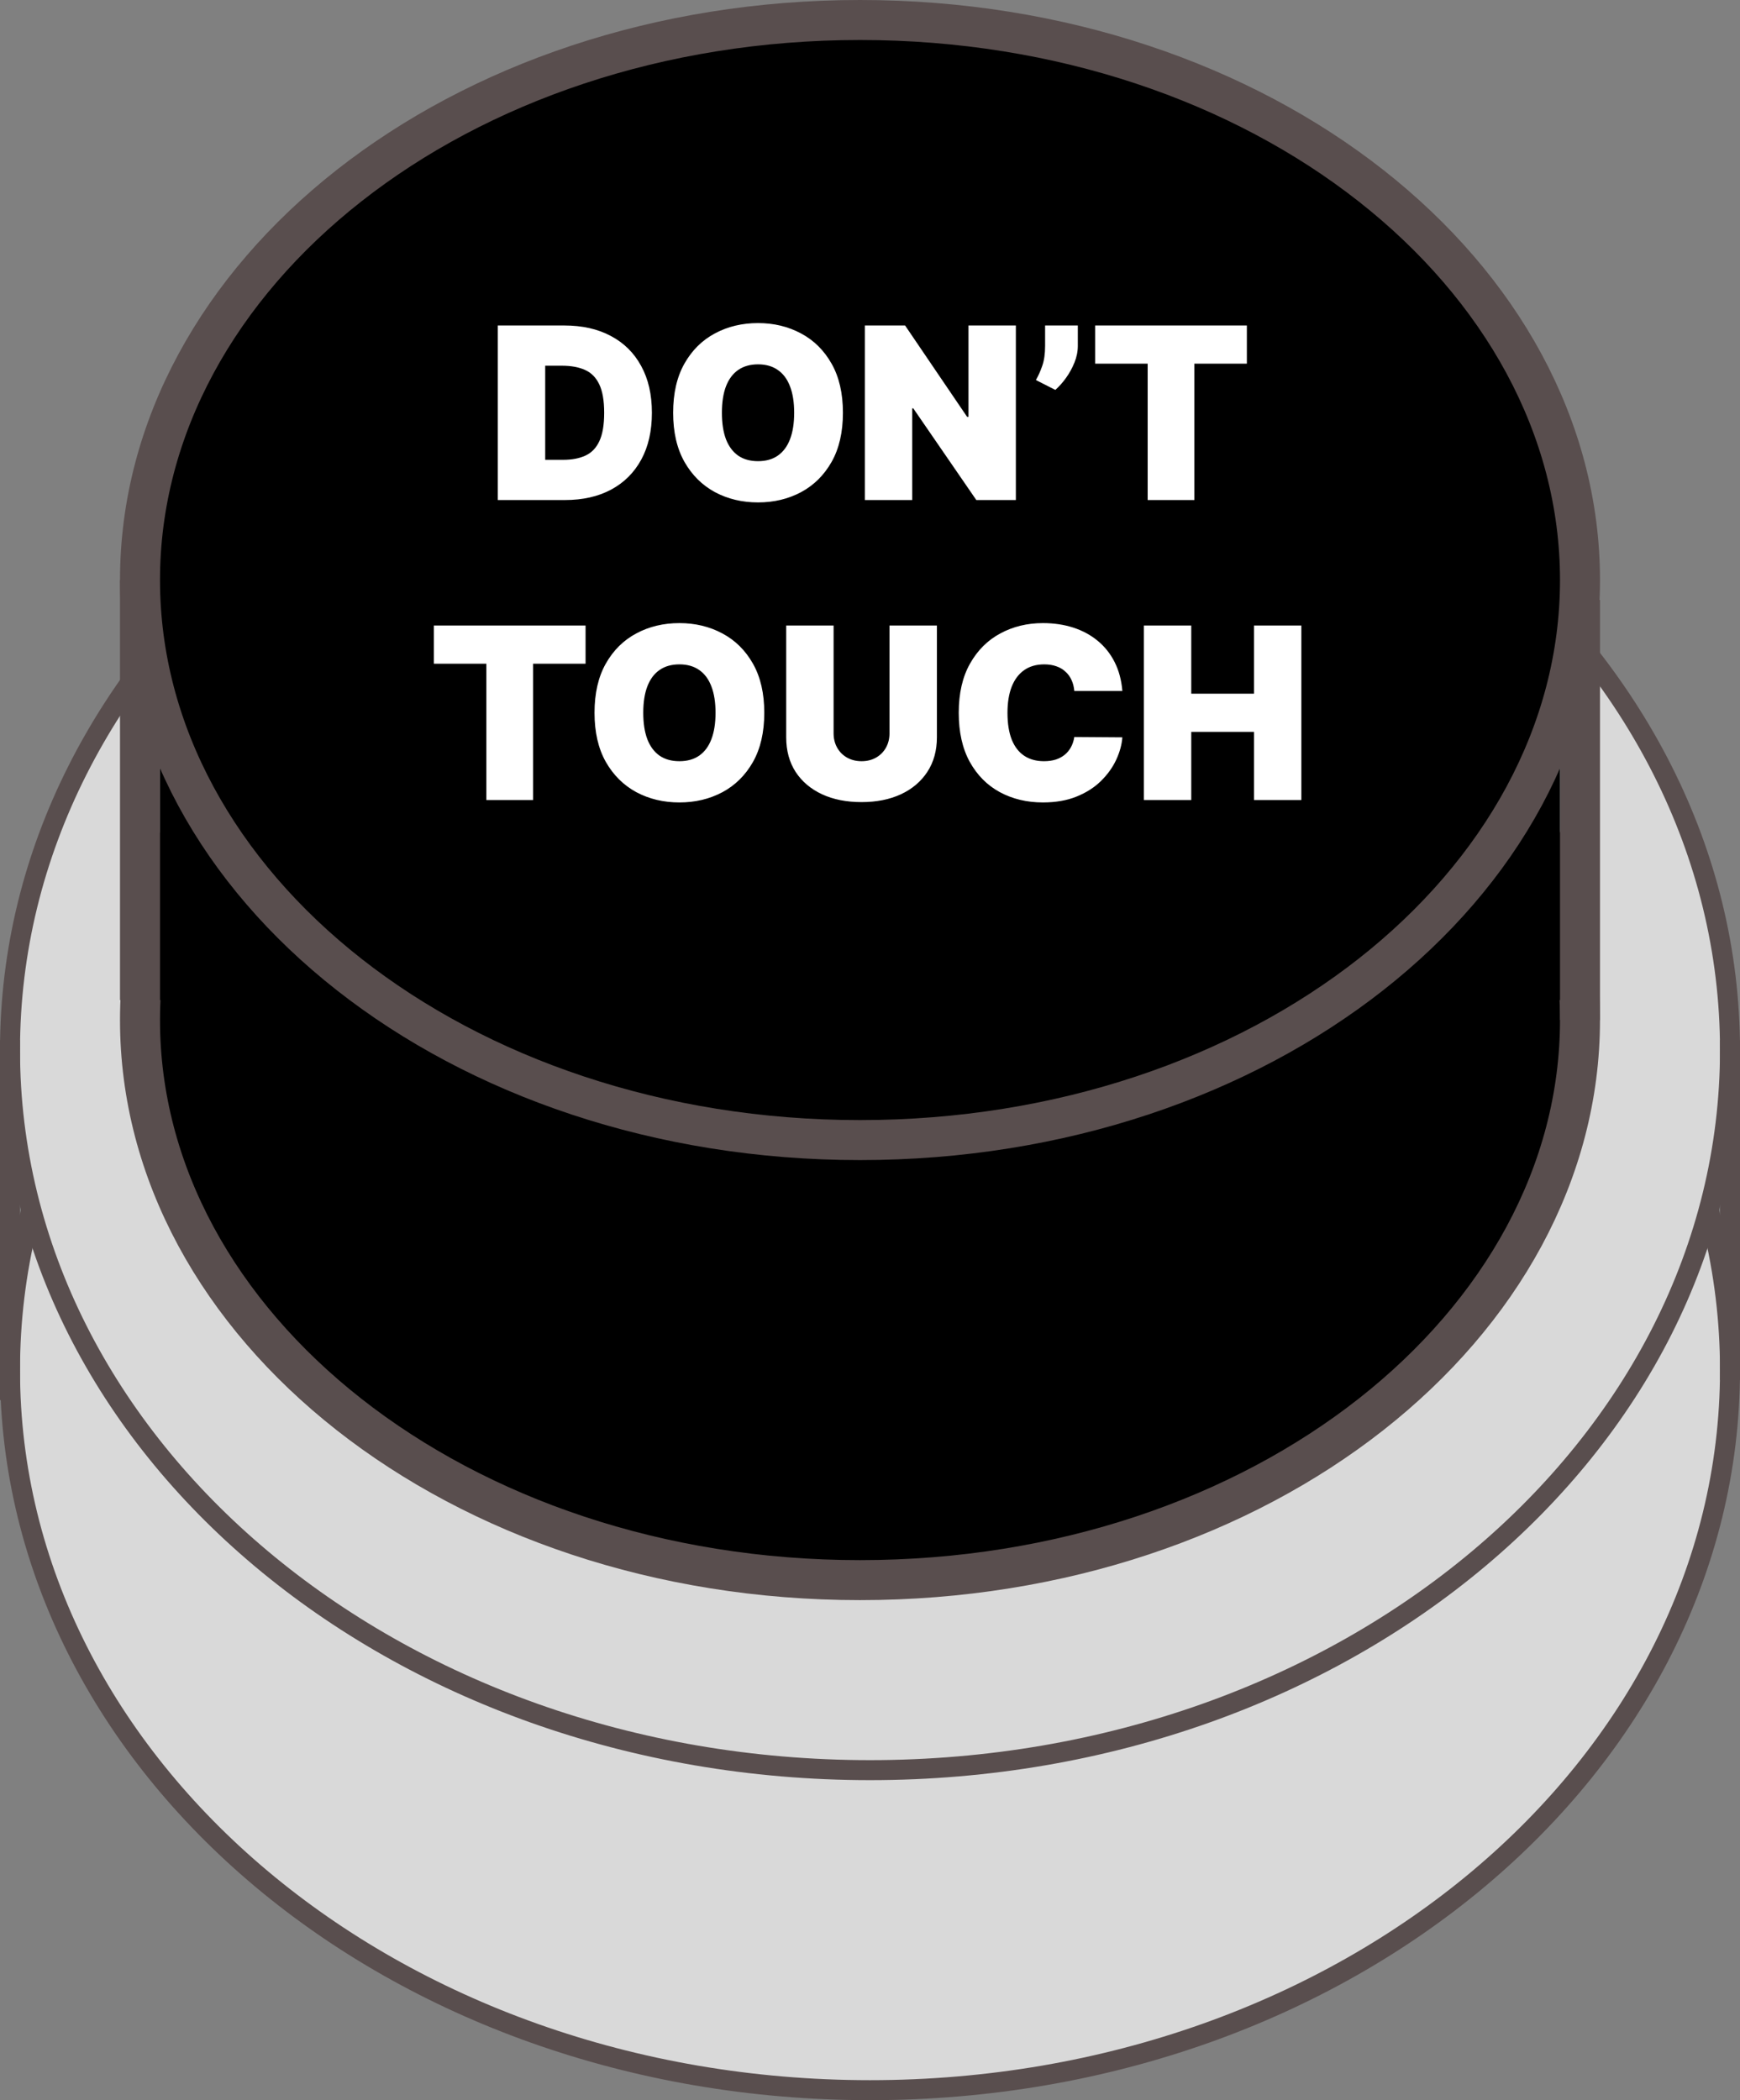 <svg width="87" height="105" viewBox="0 0 87 105" fill="none" xmlns="http://www.w3.org/2000/svg">
<rect x="0" y="0" width="87" height="105" fill="#808080" stroke="none"/>
<path d="M86.5 68.5C86.5 88.304 67.334 104.5 43.5 104.5C19.666 104.5 0.5 88.304 0.5 68.5C0.5 48.696 19.666 32.5 43.5 32.5C67.334 32.5 86.5 48.696 86.5 68.5Z" fill="#D9D9D9" stroke="#594E4E"/>
<path d="M86.5 52.5C86.5 72.304 67.334 88.5 43.5 88.5C19.666 88.5 0.5 72.304 0.5 52.5C0.5 32.696 19.666 16.5 43.5 16.5C67.334 16.5 86.5 32.696 86.5 52.5Z" fill="#D9D9D9" stroke="#594E4E"/>
<line x1="0.5" y1="52" x2="0.5" y2="70" stroke="#594E4E"/>
<line x1="86.5" y1="52" x2="86.5" y2="69" stroke="#594E4E"/>
<path d="M79 51C79 66.251 63.123 79 43 79C22.877 79 7 66.251 7 51C7 35.749 22.877 23 43 23C63.123 23 79 35.749 79 51Z" fill="black" stroke="#594E4E" stroke-width="2"/>
<line x1="7" y1="50" x2="7" y2="29" stroke="#594E4E" stroke-width="2"/>
<line x1="79" y1="51" x2="79" y2="30" stroke="#594E4E" stroke-width="2"/>
<rect x="8" y="26" width="70" height="24" fill="black"/>
<path d="M79 29C79 44.251 63.123 57 43 57C22.877 57 7 44.251 7 29C7 13.749 22.877 1 43 1C63.123 1 79 13.749 79 29Z" fill="black" stroke="#594E4E" stroke-width="2"/>
<path d="M28.249 25H24.891V16.273H28.215C29.112 16.273 29.888 16.447 30.541 16.797C31.197 17.143 31.703 17.643 32.058 18.297C32.416 18.947 32.595 19.727 32.595 20.636C32.595 21.546 32.418 22.327 32.062 22.98C31.707 23.631 31.204 24.131 30.554 24.48C29.903 24.827 29.135 25 28.249 25ZM27.26 22.989H28.163C28.595 22.989 28.963 22.919 29.267 22.78C29.574 22.641 29.807 22.401 29.966 22.06C30.128 21.719 30.209 21.244 30.209 20.636C30.209 20.028 30.126 19.554 29.962 19.213C29.8 18.872 29.561 18.632 29.246 18.493C28.933 18.354 28.55 18.284 28.095 18.284H27.26V22.989ZM42.146 20.636C42.146 21.608 41.957 22.428 41.579 23.095C41.201 23.76 40.691 24.264 40.049 24.608C39.407 24.949 38.691 25.119 37.902 25.119C37.106 25.119 36.387 24.947 35.745 24.604C35.106 24.257 34.598 23.751 34.22 23.087C33.845 22.419 33.657 21.602 33.657 20.636C33.657 19.665 33.845 18.847 34.22 18.182C34.598 17.514 35.106 17.01 35.745 16.669C36.387 16.325 37.106 16.153 37.902 16.153C38.691 16.153 39.407 16.325 40.049 16.669C40.691 17.01 41.201 17.514 41.579 18.182C41.957 18.847 42.146 19.665 42.146 20.636ZM39.709 20.636C39.709 20.114 39.639 19.673 39.5 19.315C39.363 18.954 39.16 18.682 38.89 18.497C38.623 18.31 38.294 18.216 37.902 18.216C37.51 18.216 37.179 18.31 36.909 18.497C36.642 18.682 36.439 18.954 36.299 19.315C36.163 19.673 36.095 20.114 36.095 20.636C36.095 21.159 36.163 21.601 36.299 21.962C36.439 22.32 36.642 22.592 36.909 22.78C37.179 22.965 37.51 23.057 37.902 23.057C38.294 23.057 38.623 22.965 38.89 22.78C39.16 22.592 39.363 22.32 39.5 21.962C39.639 21.601 39.709 21.159 39.709 20.636ZM50.793 16.273V25H48.816L45.663 20.415H45.611V25H43.242V16.273H45.254L48.356 20.841H48.424V16.273H50.793ZM53.891 16.273V17.296C53.891 17.574 53.834 17.852 53.721 18.131C53.61 18.406 53.468 18.663 53.295 18.902C53.124 19.138 52.948 19.335 52.766 19.494L51.795 19C51.914 18.796 52.021 18.558 52.114 18.288C52.208 18.018 52.255 17.688 52.255 17.296V16.273H53.891ZM54.758 18.182V16.273H62.343V18.182H59.718V25H57.383V18.182H54.758ZM21.693 33.182V31.273H29.278V33.182H26.653V40H24.318V33.182H21.693ZM38.214 35.636C38.214 36.608 38.025 37.428 37.648 38.095C37.27 38.76 36.76 39.264 36.118 39.608C35.476 39.949 34.76 40.119 33.97 40.119C33.175 40.119 32.456 39.947 31.814 39.604C31.174 39.257 30.666 38.751 30.288 38.087C29.913 37.419 29.726 36.602 29.726 35.636C29.726 34.665 29.913 33.847 30.288 33.182C30.666 32.514 31.174 32.01 31.814 31.669C32.456 31.325 33.175 31.153 33.97 31.153C34.76 31.153 35.476 31.325 36.118 31.669C36.76 32.01 37.27 32.514 37.648 33.182C38.025 33.847 38.214 34.665 38.214 35.636ZM35.777 35.636C35.777 35.114 35.707 34.673 35.568 34.315C35.432 33.955 35.228 33.682 34.959 33.497C34.692 33.31 34.362 33.216 33.97 33.216C33.578 33.216 33.247 33.31 32.977 33.497C32.71 33.682 32.507 33.955 32.368 34.315C32.231 34.673 32.163 35.114 32.163 35.636C32.163 36.159 32.231 36.601 32.368 36.962C32.507 37.32 32.71 37.592 32.977 37.78C33.247 37.965 33.578 38.057 33.97 38.057C34.362 38.057 34.692 37.965 34.959 37.78C35.228 37.592 35.432 37.32 35.568 36.962C35.707 36.601 35.777 36.159 35.777 35.636ZM44.475 31.273H46.845V36.864C46.845 37.528 46.685 38.104 46.367 38.59C46.052 39.072 45.612 39.446 45.046 39.71C44.481 39.972 43.825 40.102 43.078 40.102C42.325 40.102 41.666 39.972 41.1 39.71C40.535 39.446 40.095 39.072 39.779 38.59C39.467 38.104 39.31 37.528 39.31 36.864V31.273H41.68V36.659C41.68 36.929 41.739 37.17 41.859 37.383C41.978 37.594 42.143 37.758 42.353 37.878C42.566 37.997 42.808 38.057 43.078 38.057C43.35 38.057 43.592 37.997 43.802 37.878C44.012 37.758 44.177 37.594 44.296 37.383C44.416 37.17 44.475 36.929 44.475 36.659V31.273ZM56.118 34.545H53.715C53.698 34.347 53.653 34.166 53.579 34.004C53.508 33.842 53.408 33.703 53.28 33.587C53.155 33.467 53.003 33.376 52.824 33.314C52.645 33.249 52.442 33.216 52.215 33.216C51.817 33.216 51.481 33.312 51.205 33.506C50.932 33.699 50.725 33.976 50.583 34.337C50.444 34.697 50.374 35.131 50.374 35.636C50.374 36.17 50.445 36.618 50.587 36.979C50.732 37.337 50.941 37.606 51.214 37.788C51.486 37.967 51.815 38.057 52.198 38.057C52.417 38.057 52.613 38.03 52.786 37.976C52.959 37.919 53.11 37.838 53.238 37.733C53.366 37.628 53.469 37.501 53.549 37.354C53.631 37.203 53.687 37.034 53.715 36.847L56.118 36.864C56.09 37.233 55.986 37.609 55.807 37.993C55.628 38.374 55.374 38.726 55.045 39.05C54.718 39.371 54.313 39.629 53.83 39.825C53.347 40.021 52.786 40.119 52.147 40.119C51.346 40.119 50.627 39.947 49.991 39.604C49.357 39.26 48.856 38.754 48.486 38.087C48.12 37.419 47.937 36.602 47.937 35.636C47.937 34.665 48.124 33.847 48.499 33.182C48.874 32.514 49.38 32.01 50.016 31.669C50.653 31.325 51.363 31.153 52.147 31.153C52.698 31.153 53.205 31.229 53.668 31.379C54.131 31.53 54.538 31.75 54.887 32.04C55.236 32.327 55.518 32.68 55.731 33.101C55.944 33.521 56.073 34.003 56.118 34.545ZM57.193 40V31.273H59.563V34.682H62.699V31.273H65.068V40H62.699V36.591H59.563V40H57.193Z" fill="white"/>
</svg>
